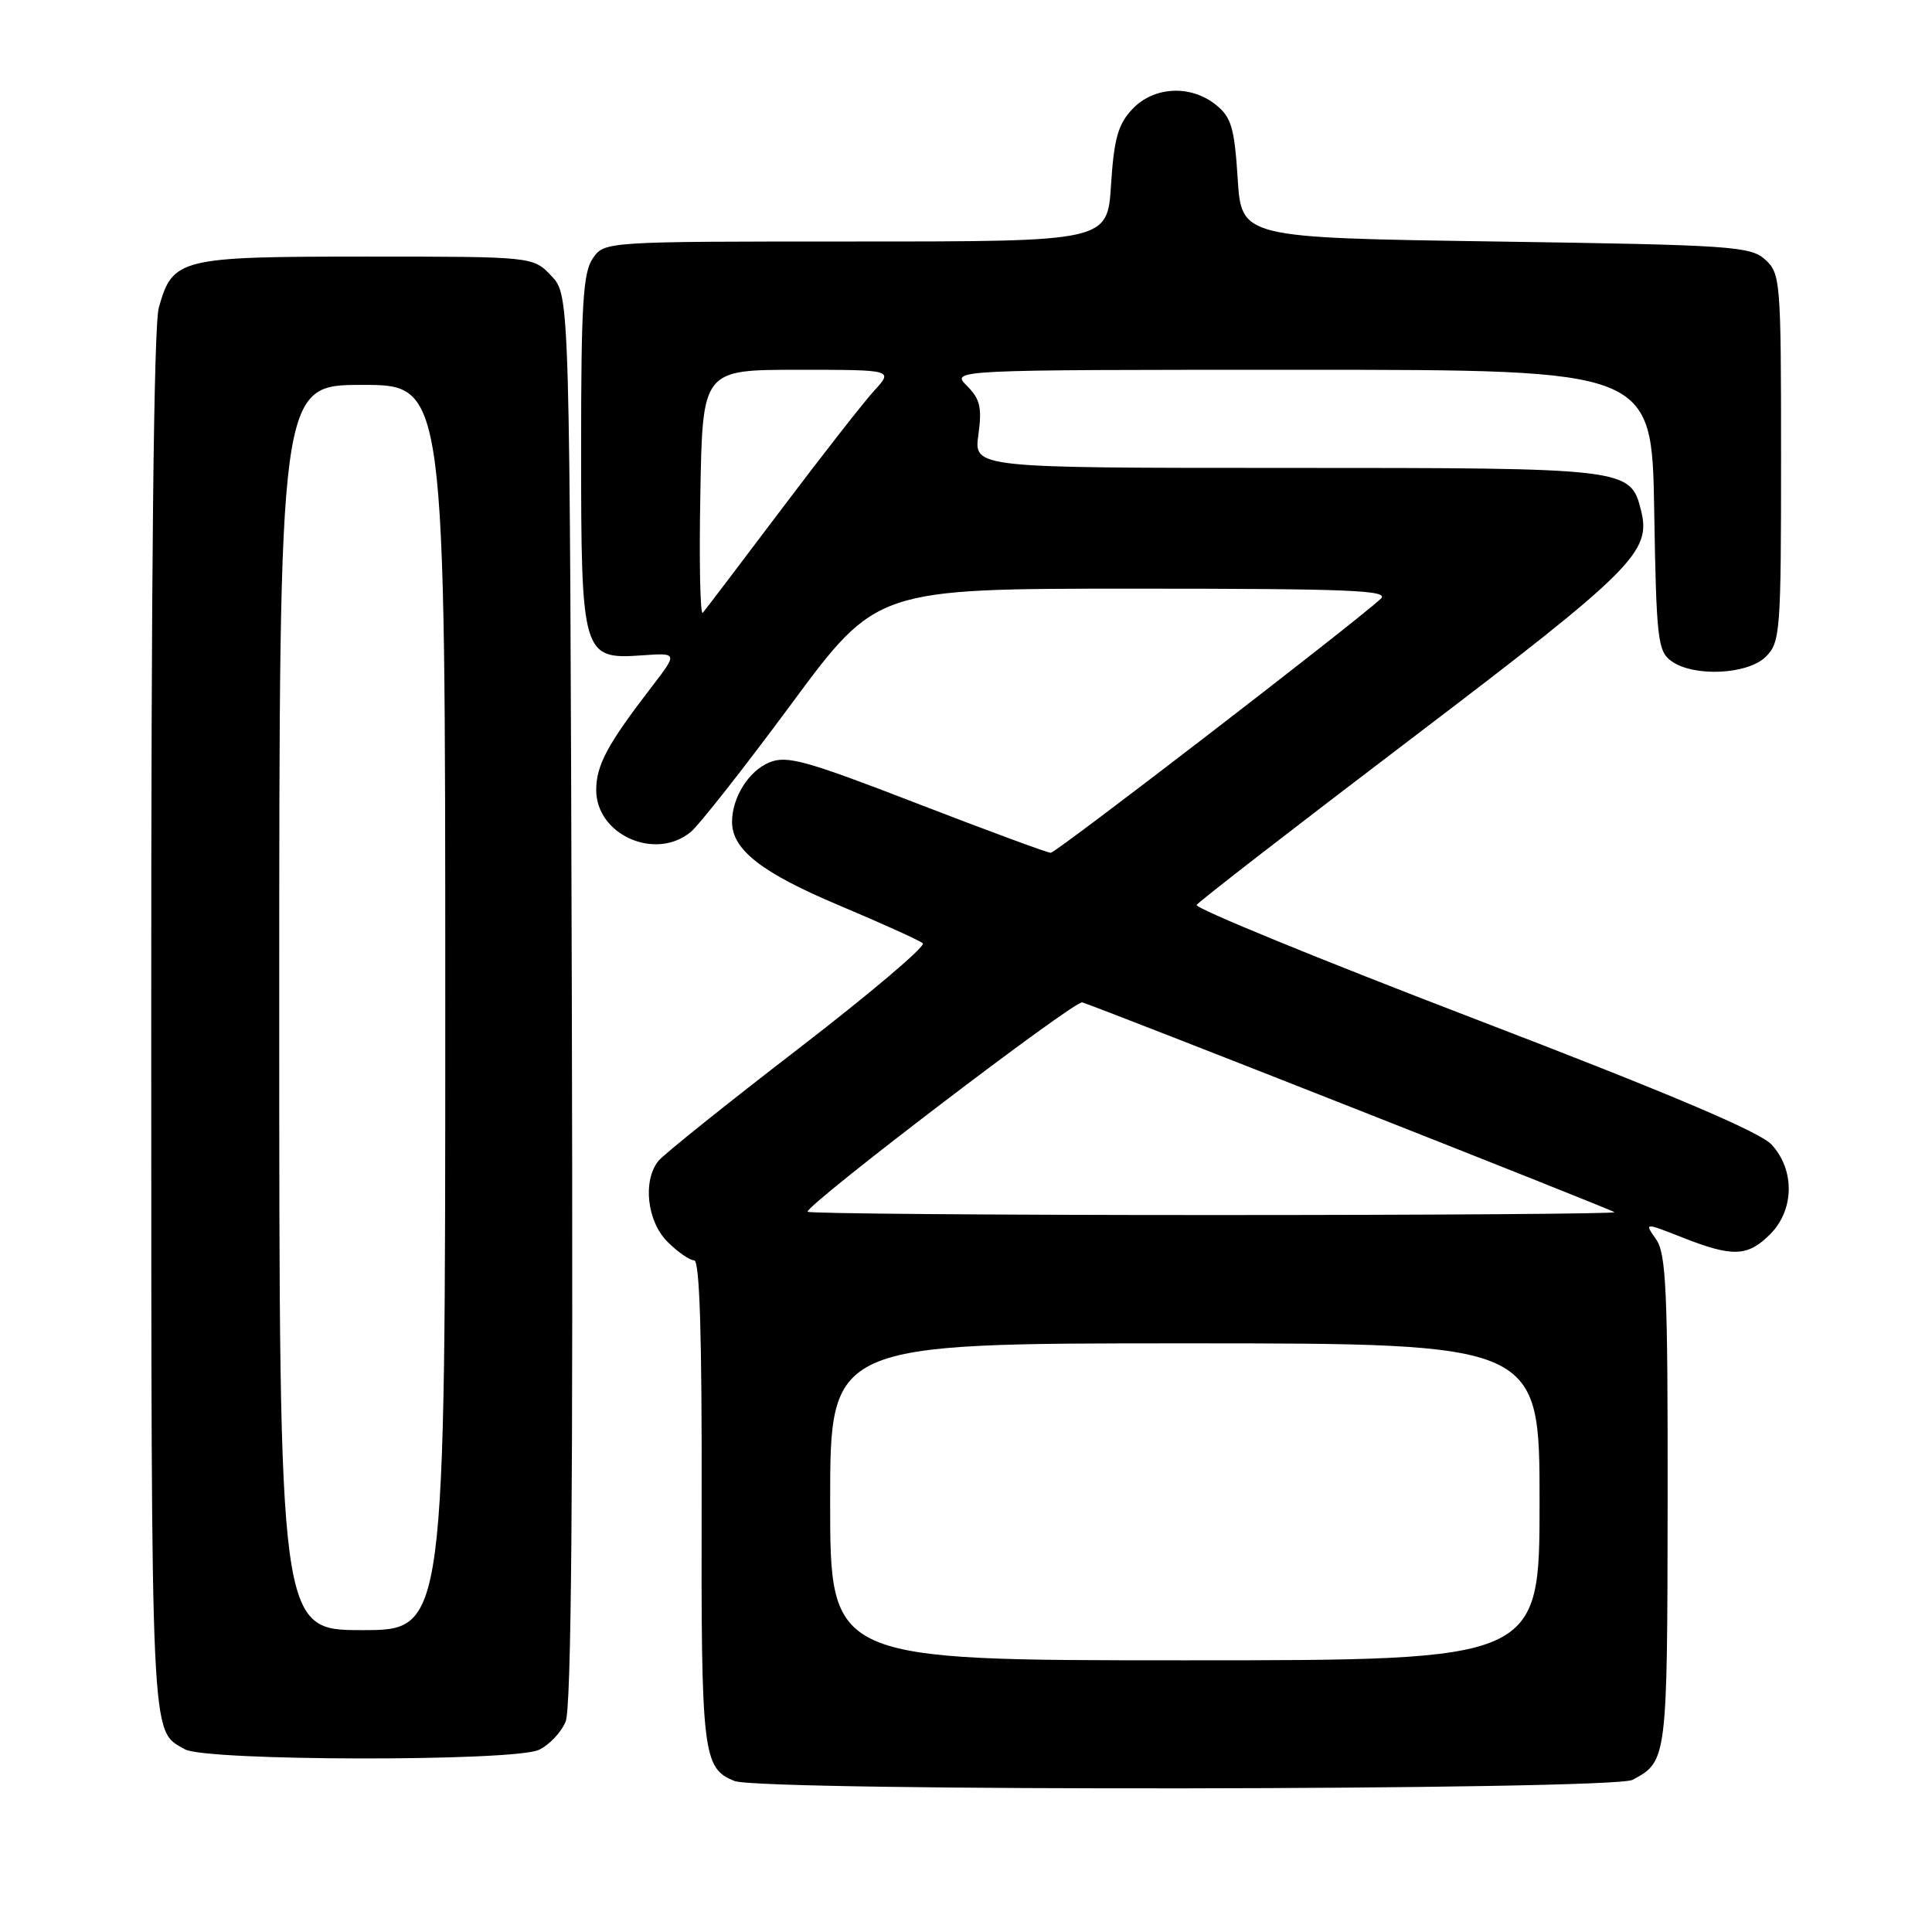 <?xml version="1.0" encoding="UTF-8" standalone="no"?>
<!DOCTYPE svg PUBLIC "-//W3C//DTD SVG 1.1//EN" "http://www.w3.org/Graphics/SVG/1.1/DTD/svg11.dtd" >
<svg xmlns="http://www.w3.org/2000/svg" xmlns:xlink="http://www.w3.org/1999/xlink" version="1.1" viewBox="0 0 256 256">
 <g >
 <path fill="currentColor"
d=" M 216.32 235.84 C 220.91 233.39 220.93 233.17 220.97 198.97 C 221.00 171.05 220.78 166.13 219.44 164.21 C 217.87 161.98 217.87 161.98 222.97 163.99 C 229.60 166.60 231.57 166.52 234.55 163.55 C 237.76 160.33 237.85 155.04 234.75 151.67 C 233.18 149.97 221.19 144.89 195.29 134.96 C 174.82 127.11 158.29 120.34 158.56 119.91 C 158.82 119.48 171.74 109.48 187.27 97.68 C 216.43 75.51 218.82 73.13 217.45 67.65 C 216.04 62.03 215.77 62.00 170.55 62.00 C 129.04 62.00 129.04 62.00 129.64 57.62 C 130.14 54.00 129.87 52.87 128.12 51.12 C 126.00 49.00 126.00 49.00 172.44 49.00 C 218.88 49.00 218.88 49.00 219.19 67.58 C 219.47 84.62 219.66 86.28 221.44 87.58 C 224.39 89.74 231.60 89.40 234.00 87.00 C 235.89 85.11 236.00 83.67 236.00 60.65 C 236.00 37.18 235.92 36.24 233.90 34.40 C 231.94 32.63 229.43 32.46 198.15 32.00 C 164.50 31.50 164.50 31.50 164.00 23.66 C 163.57 16.96 163.16 15.54 161.14 13.91 C 157.78 11.19 152.87 11.44 150.03 14.47 C 148.15 16.47 147.61 18.38 147.22 24.47 C 146.74 32.00 146.74 32.00 113.43 32.00 C 80.14 32.00 80.11 32.00 78.56 34.22 C 77.26 36.08 77.00 40.25 77.00 59.50 C 77.00 86.82 77.17 87.39 85.03 86.84 C 89.82 86.50 89.82 86.50 86.36 91.00 C 80.49 98.63 79.01 101.38 79.00 104.68 C 79.00 110.64 86.88 114.12 91.55 110.22 C 92.68 109.27 98.68 101.64 104.88 93.25 C 116.16 78.00 116.16 78.00 150.30 78.00 C 178.91 78.00 184.19 78.22 182.96 79.34 C 179.25 82.75 139.94 113.00 139.23 113.00 C 138.79 113.00 130.82 110.06 121.51 106.46 C 106.76 100.76 104.26 100.06 101.93 101.03 C 99.20 102.16 97.00 105.67 97.00 108.91 C 97.00 112.59 100.93 115.65 111.17 119.96 C 116.85 122.35 121.85 124.62 122.28 124.99 C 122.71 125.36 115.29 131.65 105.78 138.97 C 96.28 146.28 87.94 152.97 87.25 153.82 C 85.13 156.46 85.73 161.83 88.45 164.55 C 89.80 165.90 91.39 167.00 91.98 167.00 C 92.71 167.00 93.02 176.93 92.97 198.97 C 92.90 232.44 93.11 234.30 97.32 235.99 C 100.79 237.39 213.67 237.24 216.32 235.84 Z  M 71.39 231.87 C 72.75 231.25 74.35 229.56 74.95 228.12 C 75.71 226.29 75.95 197.55 75.77 132.33 C 75.50 39.16 75.50 39.16 73.08 36.58 C 70.65 34.00 70.65 34.00 48.55 34.00 C 23.77 34.00 22.87 34.22 21.04 40.78 C 20.37 43.22 20.02 76.02 20.04 136.00 C 20.06 232.30 19.92 229.17 24.50 231.79 C 27.24 233.36 67.96 233.43 71.39 231.87 Z  M 110.00 199.00 C 110.00 178.00 110.00 178.00 157.00 178.00 C 204.00 178.00 204.00 178.00 204.00 199.00 C 204.00 220.00 204.00 220.00 157.00 220.00 C 110.00 220.00 110.00 220.00 110.00 199.00 Z  M 107.00 160.56 C 107.00 159.51 142.40 132.53 143.40 132.82 C 145.50 133.43 213.50 160.23 213.92 160.62 C 214.15 160.83 190.18 161.00 160.67 161.00 C 131.15 161.00 107.00 160.80 107.00 160.56 Z  M 92.80 65.45 C 93.09 49.00 93.09 49.00 105.73 49.00 C 118.37 49.00 118.37 49.00 115.85 51.75 C 114.47 53.26 108.92 60.35 103.53 67.50 C 98.14 74.65 93.45 80.82 93.12 81.20 C 92.78 81.59 92.63 74.50 92.80 65.45 Z  M 37.00 133.50 C 37.00 51.00 37.00 51.00 48.00 51.00 C 59.00 51.00 59.00 51.00 59.00 133.50 C 59.00 216.00 59.00 216.00 48.00 216.00 C 37.00 216.00 37.00 216.00 37.00 133.50 Z "/>
</g>
</svg>
